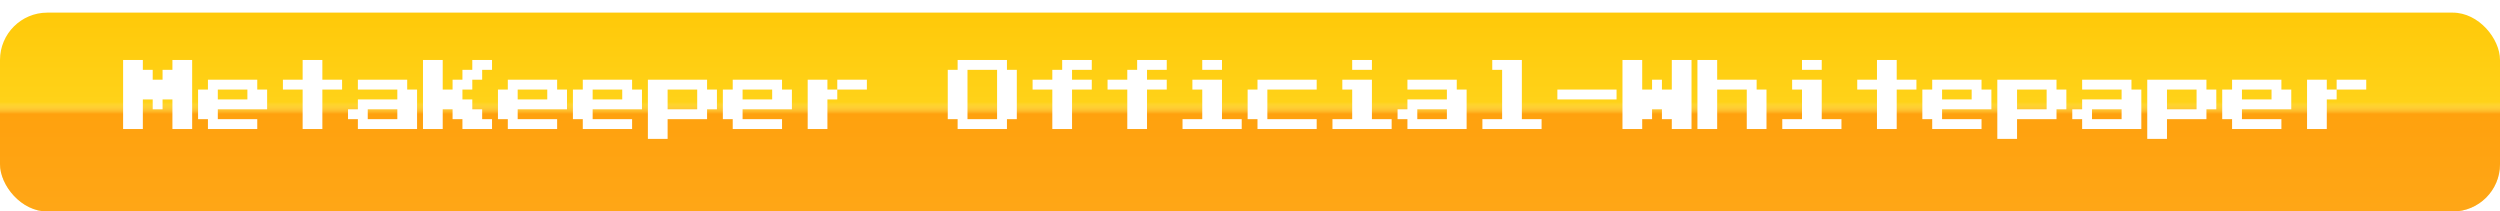<svg width="792" height="67" viewBox="0 0 792 67" fill="none" xmlns="http://www.w3.org/2000/svg">
<g filter="url(#filter0_d_81_30)">
<rect width="792" height="63" rx="15" fill="url(#paint0_linear_81_30)"/>
<rect width="792" height="63" rx="15" fill="url(#paint1_linear_81_30)" fill-opacity="0.48"/>
</g>
<path d="M39 29.938V19H42.125H45.25V20.562V22.125H46.812H48.375V23.688V25.25H49.938H51.5V23.688V22.125H53.062H54.625V20.562V19H57.75H60.875V29.938V40.875H57.75H54.625V36.188V31.5H53.062H51.5V33.062V34.625H49.938H48.375V33.062V31.5H46.812H45.25V36.188V40.875H42.125H39V29.938ZM65.875 26.812V25.25H73.688H81.5V26.812V28.375H83.062H84.625V31.5V34.625H76.812H69V36.188V37.75H75.25H81.5V39.312V40.875H73.688H65.875V39.312V37.75H64.312H62.75V33.062V28.375H64.312H65.875V26.812ZM78.375 29.938V28.375H73.688H69V29.938V31.5H73.688H78.375V29.938ZM95.875 22.125V19H99H102.125V22.125V25.25H105.25H108.375V26.812V28.375H105.25H102.125V34.625V40.875H99H95.875V34.625V28.375H92.75H89.625V26.812V25.25H92.75H95.875V22.125ZM113.375 26.812V25.25H121.188H129V26.812V28.375H130.562H132.125V34.625V40.875H122.75H113.375V39.312V37.75H111.812H110.25V36.188V34.625H111.812H113.375V33.062V31.5H119.625H125.875V29.938V28.375H119.625H113.375V26.812ZM125.875 36.188V34.625H121.188H116.5V36.188V37.75H121.188H125.875V36.188ZM134 29.938V19H137.125H140.25V23.688V28.375H141.812H143.375V26.812V25.25H144.938H146.5V23.688V22.125H148.062H149.625V20.562V19H152.75H155.875V20.562V22.125H154.312H152.75V23.688V25.25H151.188H149.625V26.812V28.375H148.062H146.5V29.938V31.5H148.062H149.625V33.062V34.625H151.188H152.75V36.188V37.75H154.312H155.875V39.312V40.875H151.188H146.5V39.312V37.75H144.938H143.375V36.188V34.625H141.812H140.25V37.75V40.875H137.125H134V29.938ZM160.875 26.812V25.25H168.688H176.5V26.812V28.375H178.062H179.625V31.5V34.625H171.812H164V36.188V37.75H170.25H176.5V39.312V40.875H168.688H160.875V39.312V37.75H159.312H157.75V33.062V28.375H159.312H160.875V26.812ZM173.375 29.938V28.375H168.688H164V29.938V31.5H168.688H173.375V29.938ZM184.625 26.812V25.25H192.438H200.25V26.812V28.375H201.812H203.375V31.5V34.625H195.562H187.75V36.188V37.75H194H200.25V39.312V40.875H192.438H184.625V39.312V37.75H183.062H181.5V33.062V28.375H183.062H184.625V26.812ZM197.125 29.938V28.375H192.438H187.75V29.938V31.5H192.438H197.125V29.938ZM205.25 34.625V25.25H214.625H224V26.812V28.375H225.562H227.125V31.5V34.625H225.562H224V36.188V37.75H217.75H211.5V40.875V44H208.375H205.25V34.625ZM220.875 31.5V28.375H216.188H211.5V31.5V34.625H216.188H220.875V31.5ZM232.125 26.812V25.25H239.938H247.75V26.812V28.375H249.312H250.875V31.5V34.625H243.062H235.25V36.188V37.75H241.5H247.75V39.312V40.875H239.938H232.125V39.312V37.75H230.562H229V33.062V28.375H230.562H232.125V26.812ZM244.625 29.938V28.375H239.938H235.25V29.938V31.5H239.938H244.625V29.938ZM255.875 33.062V25.25H259H262.125V26.812V28.375H263.688H265.25V26.812V25.25H269.938H274.625V26.812V28.375H269.938H265.25V29.938V31.5H263.688H262.125V36.188V40.875H259H255.875V33.062ZM303.375 20.562V19H311.188H319V20.562V22.125H320.562H322.125V29.938V37.75H320.562H319V39.312V40.875H311.188H303.375V39.312V37.75H301.812H300.25V29.938V22.125H301.812H303.375V20.562ZM315.875 29.938V22.125H311.188H306.5V29.938V37.75H311.188H315.875V29.938ZM336.5 20.562V19H341.188H345.875V20.562V22.125H342.75H339.625V23.688V25.25H342.75H345.875V26.812V28.375H342.75H339.625V34.625V40.875H336.5H333.375V34.625V28.375H330.25H327.125V26.812V25.25H330.25H333.375V23.688V22.125H334.938H336.5V20.562ZM360.25 20.562V19H364.938H369.625V20.562V22.125H366.5H363.375V23.688V25.25H366.5H369.625V26.812V28.375H366.5H363.375V34.625V40.875H360.25H357.125V34.625V28.375H354H350.875V26.812V25.25H354H357.125V23.688V22.125H358.688H360.25V20.562ZM377.75 26.812V25.25H382.438H387.125V31.5V37.75H390.25H393.375V39.312V40.875H384H374.625V39.312V37.75H377.75H380.875V33.062V28.375H379.312H377.75V26.812ZM380.875 20.562V19H384H387.125V20.562V22.125H384H380.875V20.562ZM398.375 26.812V25.25H407.75H417.125V26.812V28.375H409.312H401.5V33.062V37.75H409.312H417.125V39.312V40.875H407.75H398.375V39.312V37.75H396.812H395.25V33.062V28.375H396.812H398.375V26.812ZM425.25 26.812V25.25H429.938H434.625V31.5V37.75H437.75H440.875V39.312V40.875H431.5H422.125V39.312V37.75H425.25H428.375V33.062V28.375H426.812H425.25V26.812ZM428.375 20.562V19H431.5H434.625V20.562V22.125H431.5H428.375V20.562ZM445.875 26.812V25.25H453.688H461.5V26.812V28.375H463.062H464.625V34.625V40.875H455.25H445.875V39.312V37.75H444.312H442.75V36.188V34.625H444.312H445.875V33.062V31.5H452.125H458.375V29.938V28.375H452.125H445.875V26.812ZM458.375 36.188V34.625H453.688H449V36.188V37.75H453.688H458.375V36.188ZM472.75 20.562V19H477.438H482.125V28.375V37.75H485.25H488.375V39.312V40.875H479H469.625V39.312V37.75H472.75H475.875V29.938V22.125H474.312H472.75V20.562ZM493.375 29.938V28.375H502.75H512.125V29.938V31.5H502.75H493.375V29.938ZM514 29.938V19H517.125H520.25V23.688V28.375H521.812H523.375V26.812V25.25H524.938H526.5V26.812V28.375H528.062H529.625V23.688V19H532.75H535.875V29.938V40.875H532.75H529.625V39.312V37.75H528.062H526.5V36.188V34.625H524.938H523.375V36.188V37.75H521.812H520.25V39.312V40.875H517.125H514V29.938ZM537.75 29.938V19H540.875H544V22.125V25.25H550.25H556.5V26.812V28.375H558.062H559.625V34.625V40.875H556.5H553.375V34.625V28.375H548.688H544V34.625V40.875H540.875H537.75V29.938ZM567.75 26.812V25.25H572.438H577.125V31.5V37.75H580.25H583.375V39.312V40.875H574H564.625V39.312V37.75H567.75H570.875V33.062V28.375H569.312H567.75V26.812ZM570.875 20.562V19H574H577.125V20.562V22.125H574H570.875V20.562ZM594.625 22.125V19H597.75H600.875V22.125V25.25H604H607.125V26.812V28.375H604H600.875V34.625V40.875H597.75H594.625V34.625V28.375H591.5H588.375V26.812V25.25H591.5H594.625V22.125ZM612.125 26.812V25.25H619.938H627.75V26.812V28.375H629.312H630.875V31.5V34.625H623.062H615.25V36.188V37.75H621.5H627.75V39.312V40.875H619.938H612.125V39.312V37.75H610.562H609V33.062V28.375H610.562H612.125V26.812ZM624.625 29.938V28.375H619.938H615.25V29.938V31.5H619.938H624.625V29.938ZM632.75 34.625V25.25H642.125H651.5V26.812V28.375H653.062H654.625V31.5V34.625H653.062H651.5V36.188V37.75H645.25H639V40.875V44H635.875H632.75V34.625ZM648.375 31.5V28.375H643.688H639V31.5V34.625H643.688H648.375V31.5ZM659.625 26.812V25.25H667.438H675.25V26.812V28.375H676.812H678.375V34.625V40.875H669H659.625V39.312V37.75H658.062H656.5V36.188V34.625H658.062H659.625V33.062V31.5H665.875H672.125V29.938V28.375H665.875H659.625V26.812ZM672.125 36.188V34.625H667.438H662.75V36.188V37.75H667.438H672.125V36.188ZM680.25 34.625V25.25H689.625H699V26.812V28.375H700.562H702.125V31.5V34.625H700.562H699V36.188V37.75H692.75H686.5V40.875V44H683.375H680.25V34.625ZM695.875 31.5V28.375H691.188H686.5V31.5V34.625H691.188H695.875V31.5ZM707.125 26.812V25.25H714.938H722.75V26.812V28.375H724.312H725.875V31.5V34.625H718.062H710.25V36.188V37.75H716.5H722.75V39.312V40.875H714.938H707.125V39.312V37.75H705.562H704V33.062V28.375H705.562H707.125V26.812ZM719.625 29.938V28.375H714.938H710.25V29.938V31.5H714.938H719.625V29.938ZM730.875 33.062V25.25H734H737.125V26.812V28.375H738.688H740.25V26.812V25.25H744.938H749.625V26.812V28.375H744.938H740.25V29.938V31.5H738.688H737.125V36.188V40.875H734H730.875V33.062Z" fill="white"/>
<defs>
<filter id="filter0_d_81_30" x="0" y="0" width="792" height="67" filterUnits="userSpaceOnUse" color-interpolation-filters="sRGB">
<feFlood flood-opacity="0" result="BackgroundImageFix"/>
<feColorMatrix in="SourceAlpha" type="matrix" values="0 0 0 0 0 0 0 0 0 0 0 0 0 0 0 0 0 0 127 0" result="hardAlpha"/>
<feOffset dy="4"/>
<feComposite in2="hardAlpha" operator="out"/>
<feColorMatrix type="matrix" values="0 0 0 0 1 0 0 0 0 0.42 0 0 0 0 0 0 0 0 1 0"/>
<feBlend mode="normal" in2="BackgroundImageFix" result="effect1_dropShadow_81_30"/>
<feBlend mode="normal" in="SourceGraphic" in2="effect1_dropShadow_81_30" result="shape"/>
</filter>
<linearGradient id="paint0_linear_81_30" x1="396" y1="0" x2="396" y2="63" gradientUnits="userSpaceOnUse">
<stop stop-color="#FFC909"/>
<stop offset="1" stop-color="#FFDD2B"/>
</linearGradient>
<linearGradient id="paint1_linear_81_30" x1="396" y1="0" x2="396" y2="63" gradientUnits="userSpaceOnUse">
<stop stop-color="white" stop-opacity="0"/>
<stop offset="0.45" stop-color="white" stop-opacity="0"/>
<stop offset="0.51" stop-color="#FF6B00"/>
<stop offset="1" stop-color="#FF6B00"/>
</linearGradient>
</defs>
</svg>
